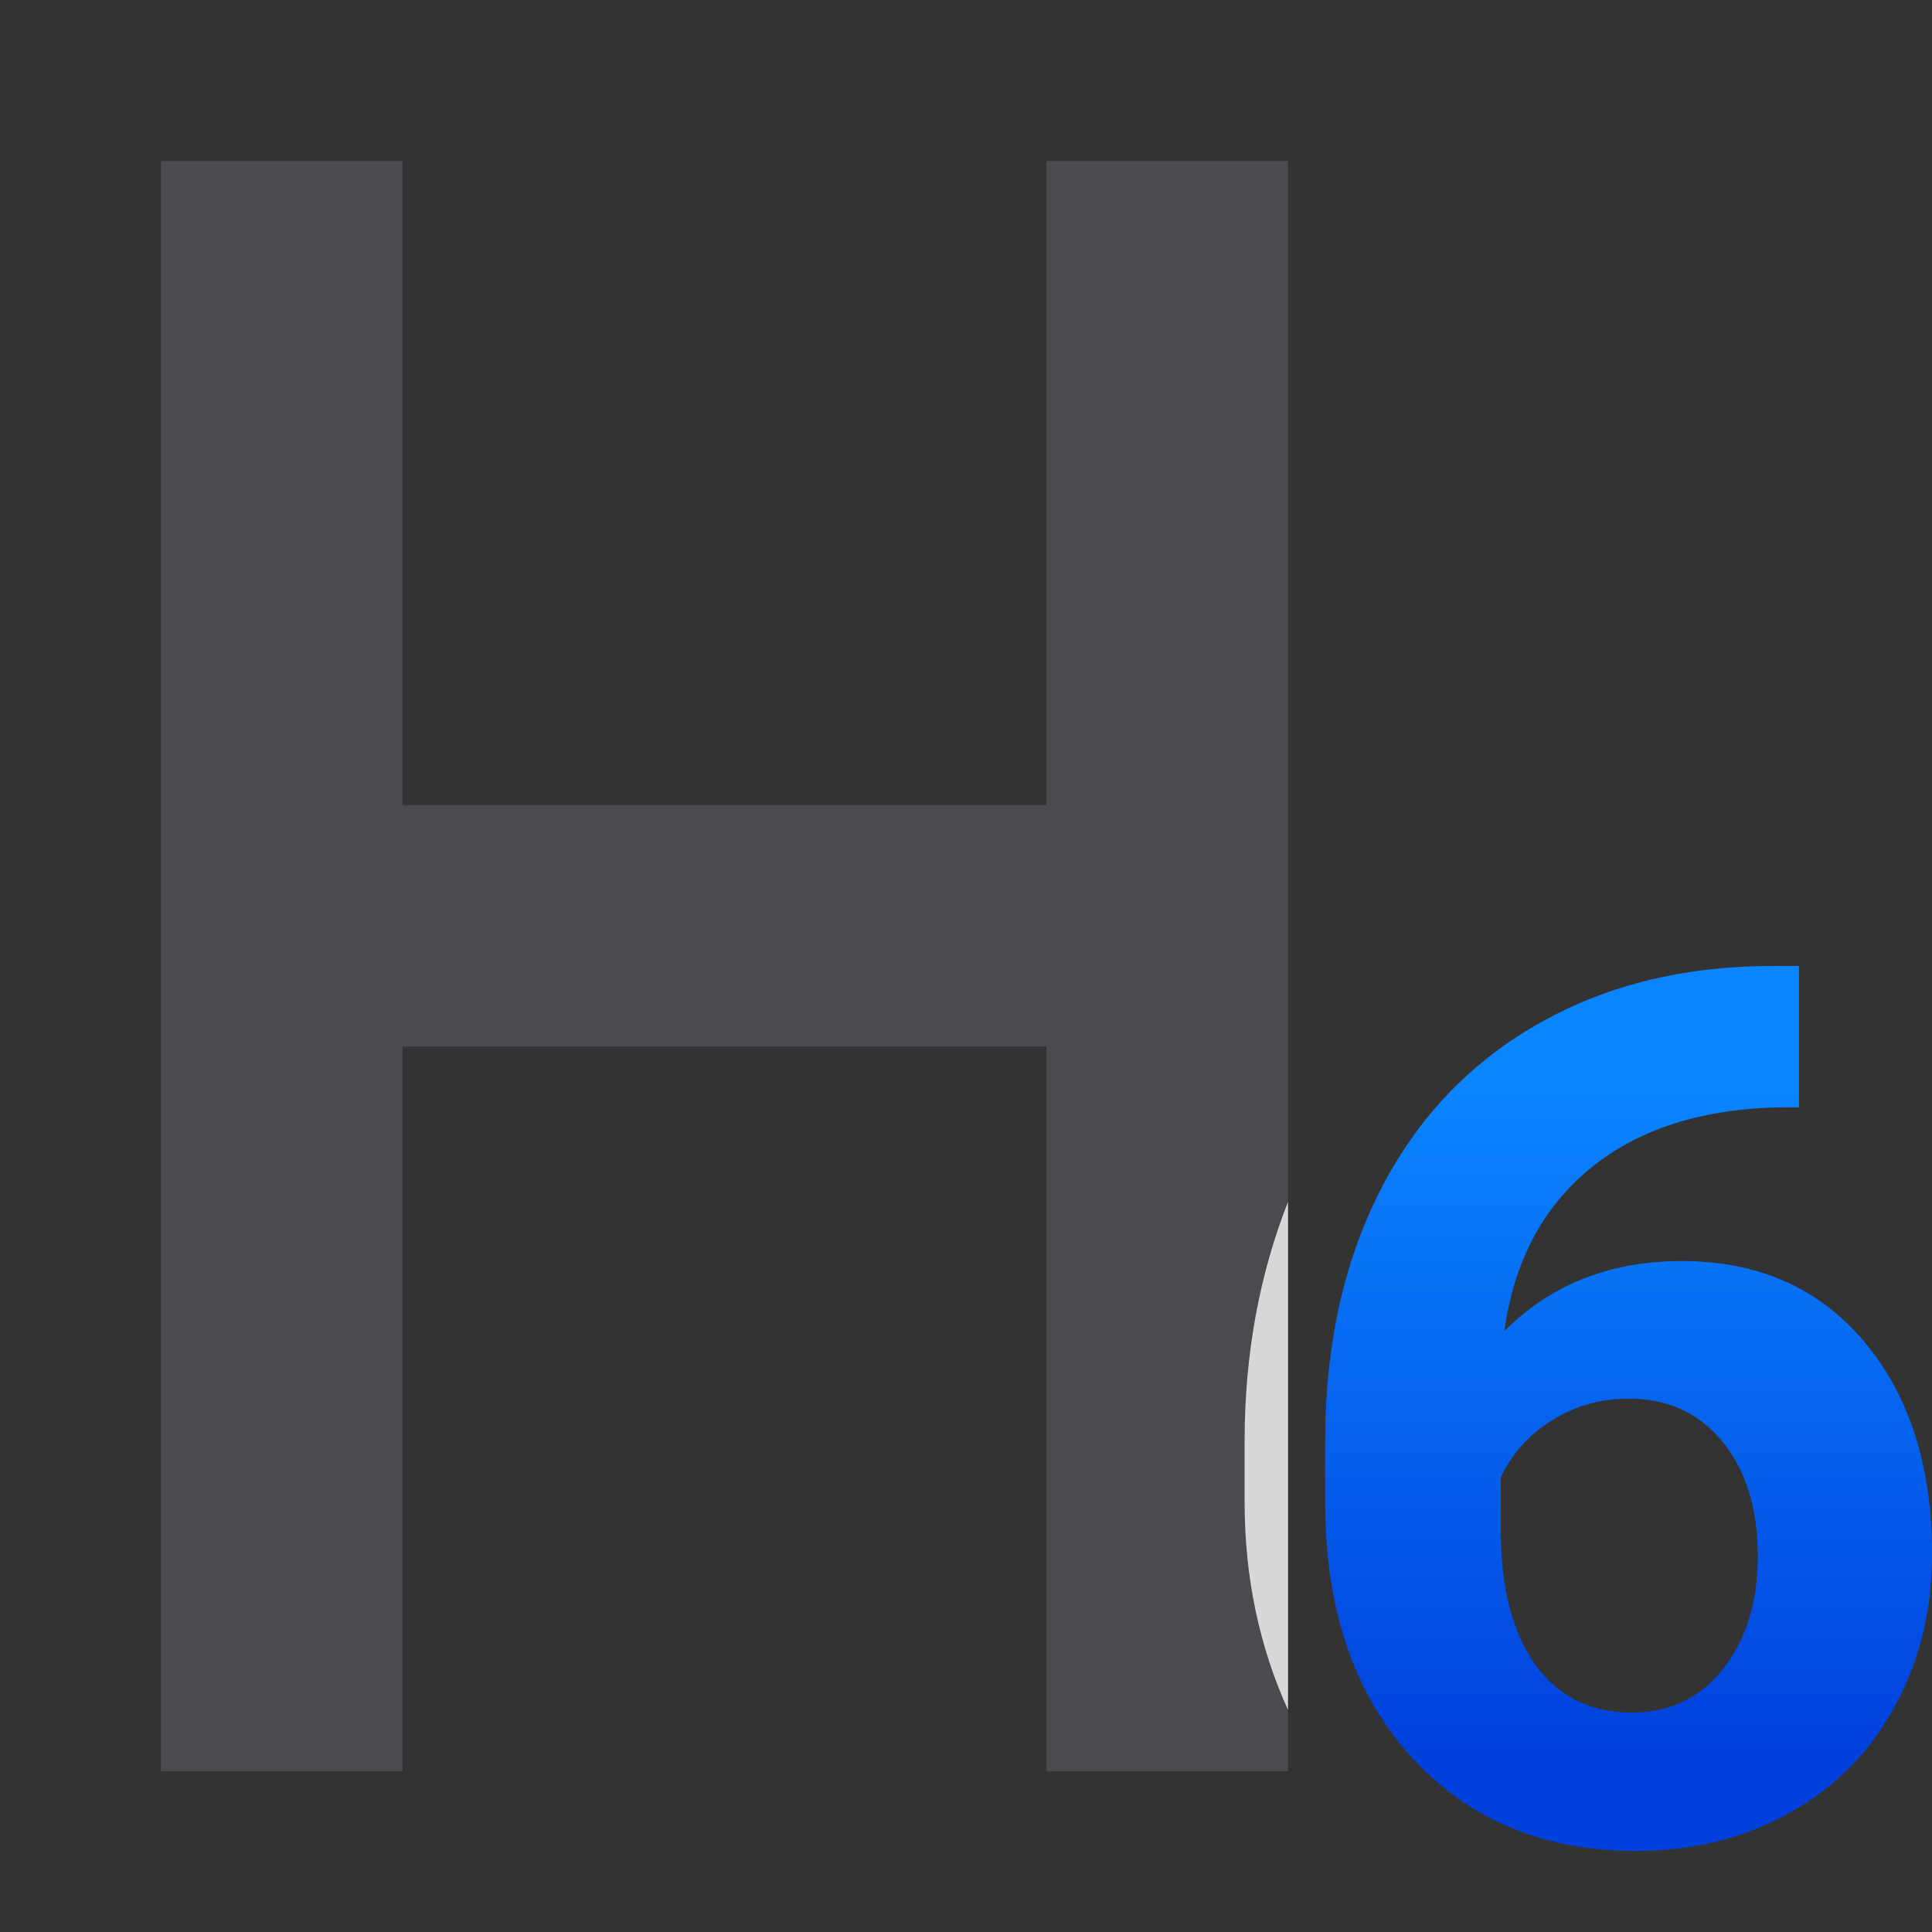 <svg viewBox="0 0 24 24" xmlns="http://www.w3.org/2000/svg" xmlns:xlink="http://www.w3.org/1999/xlink"><rect x="0" y="0" width="24" height="24" fill="#333333" stroke="none"/><linearGradient id="a" gradientUnits="userSpaceOnUse" x1="20.5" x2="20.5" y1="22" y2="13.5"><stop offset="0" stop-color="#0040dd"/><stop offset="1" stop-color="#0a84ff"/></linearGradient><path d="m2 2v9.123 1.641 3.049 2.641 2.381 1.166h.16 2.84v-9h8v9h1.91.93.16v-1.166-2.381-2.641-3.049-1.641-9.123h-3v8h-8v-8z" fill="#4b4b4f"/><path d="m22.15 11.938v1.789h-.21q-1.473.023-2.375.767-.894.744-1.075 2.067.872-.887 2.202-.887 1.428 0 2.27 1.022.842 1.022.842 2.691 0 1.067-.466 1.931-.458.864-1.308 1.345-.842.481-1.909.481-1.729 0-2.796-1.202-1.06-1.202-1.06-3.209v-.782q0-1.781.669-3.142.676-1.368 1.931-2.112 1.263-.752 2.924-.759zm-2.119 5.479q-.526 0-.954.278-.428.271-.631.721v.661q0 1.09.428 1.706.428.609 1.202.609.699 0 1.127-.549.436-.556.436-1.435 0-.894-.436-1.443-.436-.549-1.172-.549z" fill="url(#a)" transform="matrix(1 0 0 .981 .197 .289)"/><path d="m16 14.93c-.356.905-.539 1.899-.539 2.969v.768c-0.0.941.19 1.806.539 2.574v-.406-2.381-2.641z" fill="#fff" fill-opacity=".784"/></svg>
